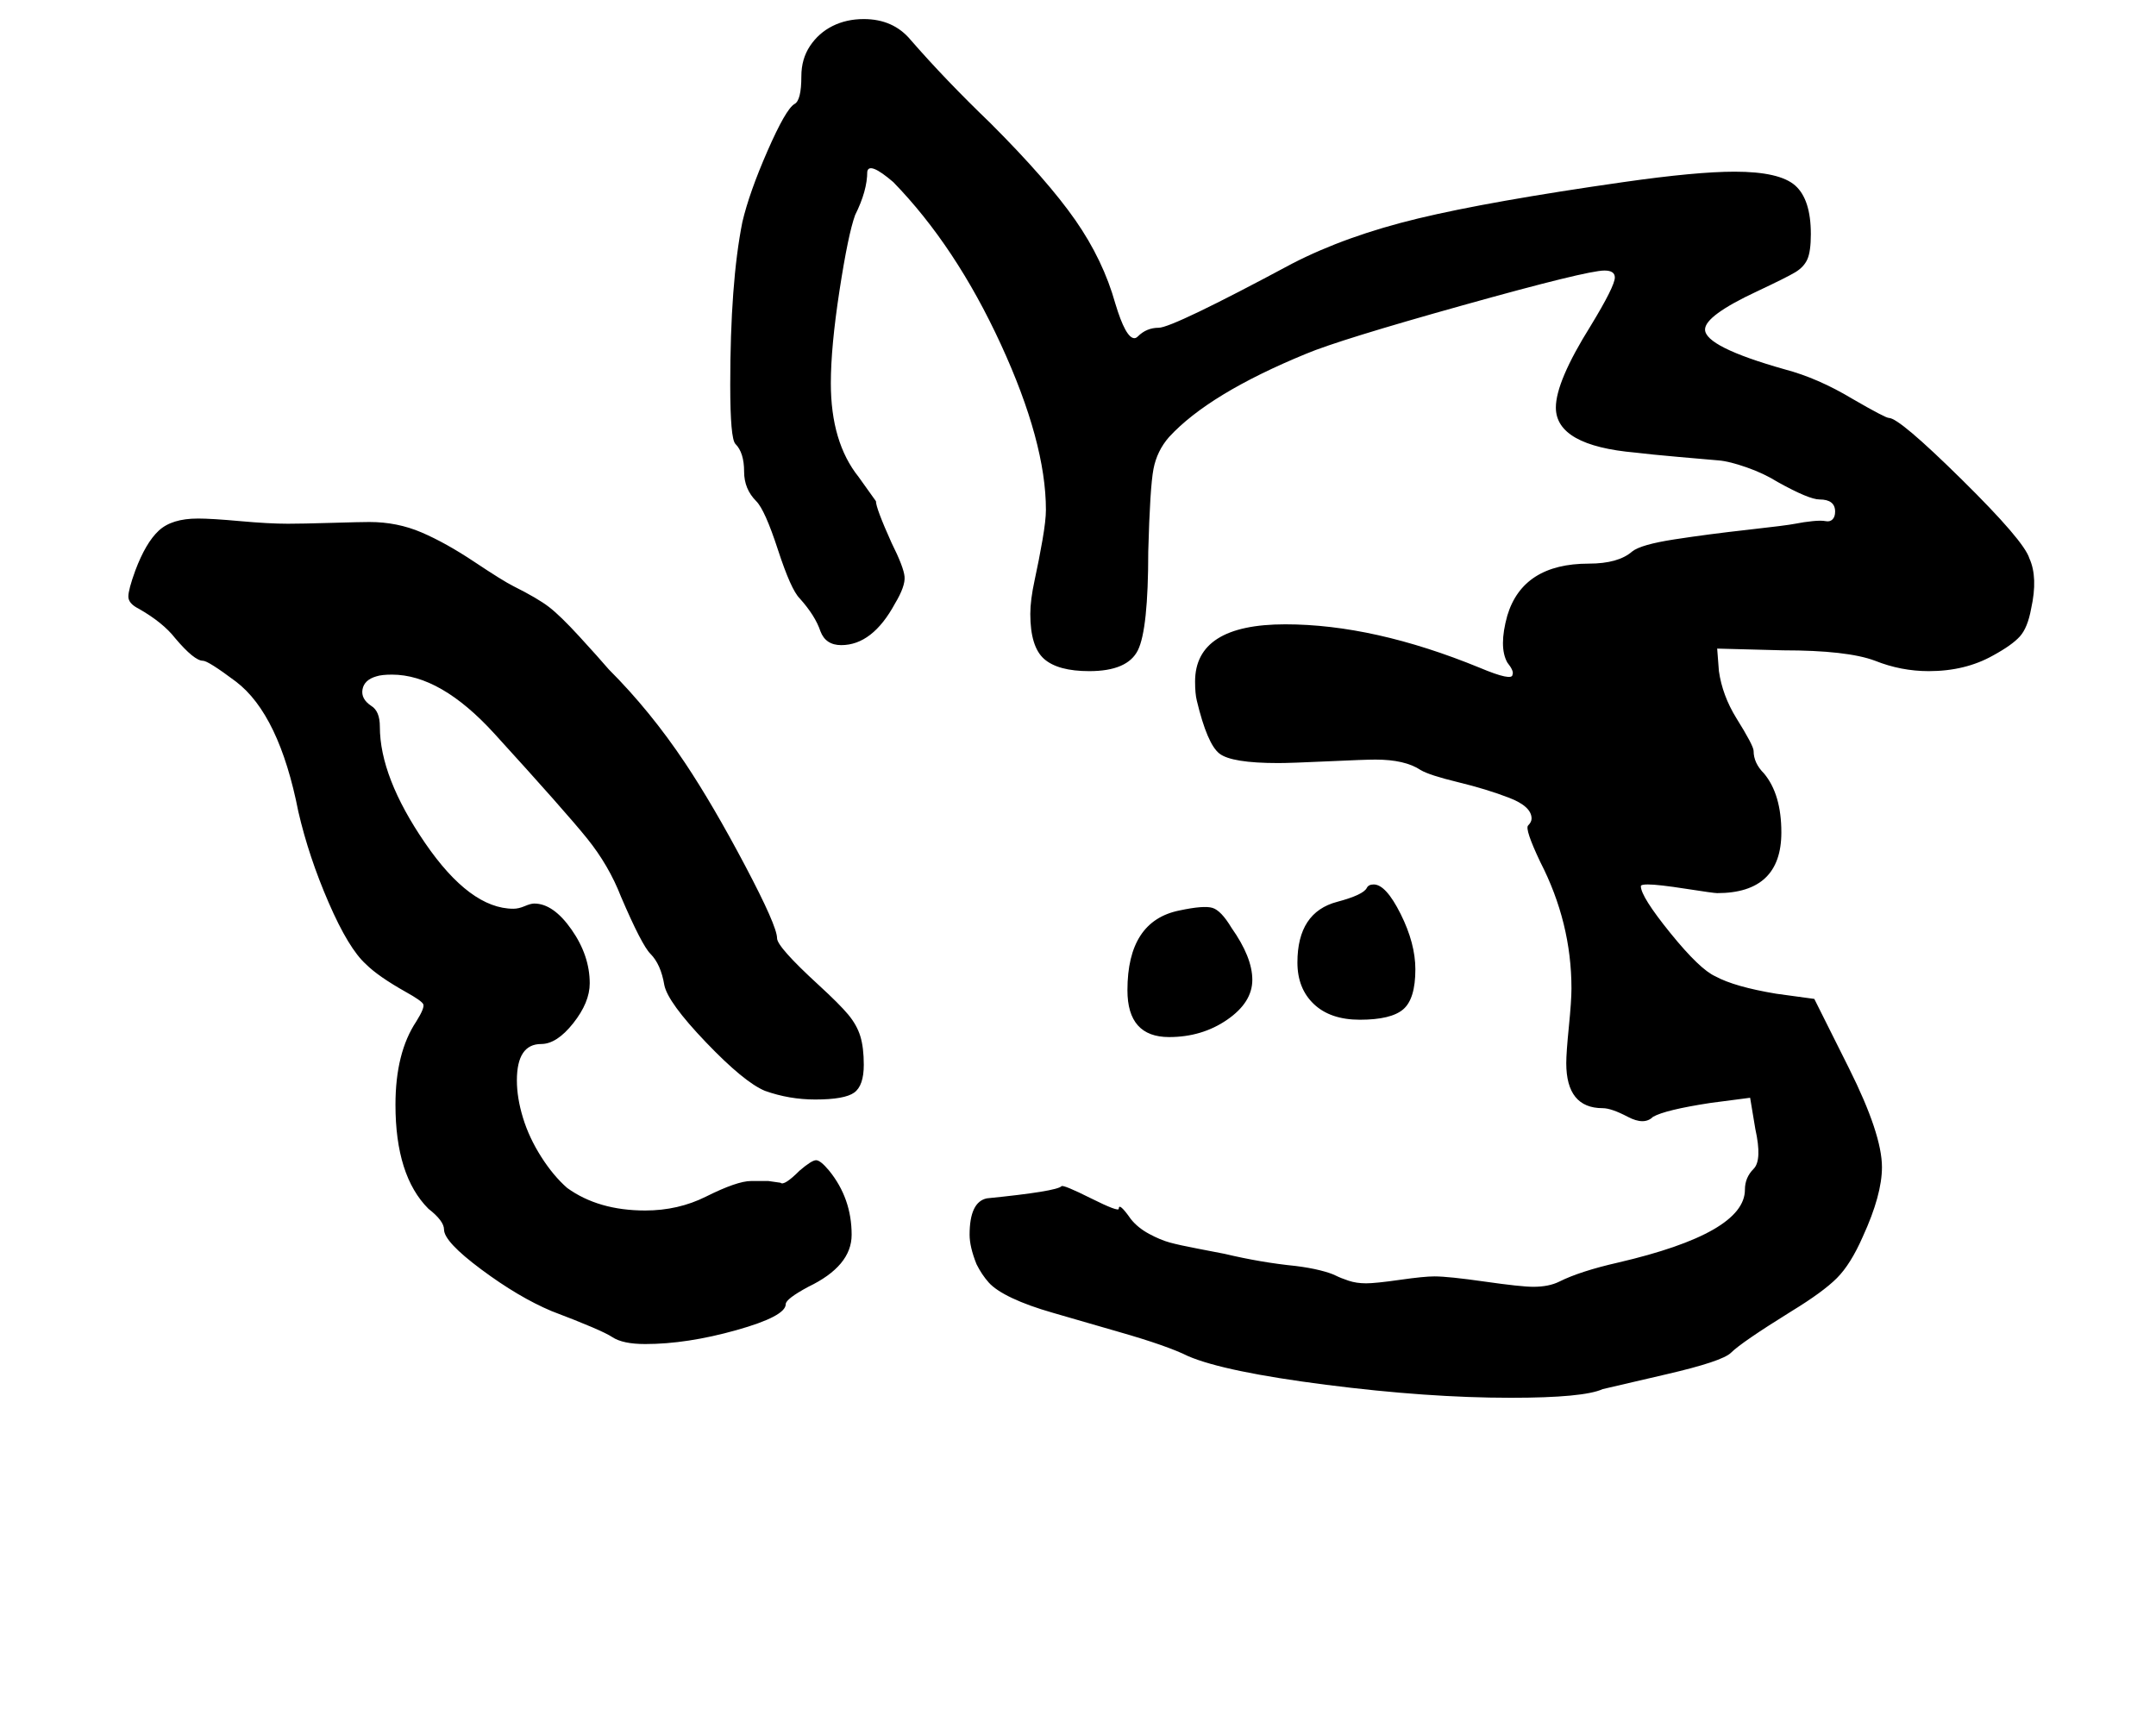 <?xml version="1.0" standalone="no"?>
<!DOCTYPE svg PUBLIC "-//W3C//DTD SVG 1.1//EN" "http://www.w3.org/Graphics/SVG/1.1/DTD/svg11.dtd" >
<svg xmlns="http://www.w3.org/2000/svg" xmlns:xlink="http://www.w3.org/1999/xlink" version="1.1" viewBox="-10 0 1243 1000">
   <path fill="currentColor"
d="M712 565q0 13 -14.5 23t-33.5 10q-24 0 -24 -27q0 -40 30 -46q14 -3 19 -1.5t11 11.5q12 17 12 30zM806 559q0 17 -7 23t-25 6q-17 0 -26.5 -9t-9.5 -24q0 -29 23 -35q15 -4 17 -8q1 -2 4 -2q7 0 15.5 17t8.5 32zM104 299q8 0 24.5 1.5t27.5 1.5q8 0 25 -0.5t22 -0.5
q16 0 30 6t30.5 17t22.5 14q14 7 20.5 12t17.5 17t17 19q24 24 44 54q16 24 34.5 59t18.5 42q0 5 24 27q12 11 17 17t7 12.5t2 16.5q0 12 -5.5 16t-22.5 4q-15 0 -29 -5q-12 -5 -34 -28t-24 -33q-2 -12 -8 -18q-5 -5 -17 -33q-7 -18 -19.5 -33.5t-53.5 -60.5
q-31 -34 -59 -34q-6 0 -9 1q-7 2 -8 7.5t5 9.5q5 3 5 12q0 29 26 67t51 38q3 0 6.5 -1.5t5.5 -1.5q11 0 21.5 15t10.5 31q0 11 -9.5 23t-18.5 12q-14 0 -14 21q0 10 3.5 21.5t10.5 22.5t15 18q18 13 45 13q19 0 35 -8q18 -9 26 -9h10t7 1q2 2 11 -7q7 -6 9.5 -6t7.5 6
q13 16 13 37q0 18 -25 30q-13 7 -13 10q0 7 -28.5 15t-52.5 8q-13 0 -19 -4t-35 -15q-19 -8 -40.5 -24t-21.5 -23q0 -5 -9 -12q-19 -19 -19 -60q0 -30 12 -48q5 -8 4 -10t-10 -7q-16 -9 -23 -16q-10 -9 -21.5 -35.5t-17.5 -52.5q-11 -56 -36 -75q-16 -12 -19 -12
q-5 0 -16 -13q-7 -9 -21 -17q-6 -3 -6 -7t4 -15q6 -16 13.5 -23t22.5 -7zM777.5 740q5.5 0 19.5 -2t20 -2q8 0 29 3t28 3q9 0 15 -3q12 -6 34 -11q73 -17 73 -42q0 -7 5 -12t1 -23l-3 -18l-23 3q-26 4 -33 8q-5 5 -14.5 0t-14.5 -5q-21 0 -21 -26q0 -6 1.5 -21t1.5 -22
q0 -38 -18 -73q-9 -19 -7 -21t2 -4q0 -7 -13 -12t-29.5 -9t-21.5 -7q-9 -6 -26 -6q-6 0 -27.5 1t-28.5 1q-27 0 -34 -5.5t-13 -30.5q-1 -4 -1 -11q0 -33 52 -33q51 0 112 25q19 8 19 4q1 -2 -3 -7q-5 -9 0 -27q9 -30 47 -30q17 0 25 -7q5 -4 24.5 -7t42 -5.5t27.5 -3.5
t10 -1.5t7.5 0t4 -1t1.5 -4.5q0 -7 -9 -7q-6 0 -24 -10q-8 -5 -18 -8.5t-16 -4t-23 -2t-25 -2.5q-46 -4 -46 -26q0 -15 20 -47q14 -23 14 -28q0 -4 -6 -4q-10 0 -81.5 20t-90.5 28q-56 23 -79 48q-7 8 -9 18.5t-3 47.5q0 45 -6 57t-28 12q-18 0 -26 -7t-8 -26
q0 -8 2.5 -19.5t4.5 -23t2 -17.5q0 -39 -26 -95.5t-62 -93.5q-14 -12 -15 -6q0 11 -7 25q-4 11 -9 43.5t-5 53.5q0 34 16 54l10 14q0 4 9 24q7 14 7.5 19.5t-5.5 15.5q-13 24 -31 24q-9 0 -12 -8q-3 -9 -12 -19q-5 -5 -12.5 -28t-12.5 -28q-7 -7 -7 -17q0 -11 -5 -16
q-3 -3 -3 -34q0 -59 7 -94q4 -17 14.5 -41t15.5 -27q4 -2 4 -16q0 -10 5 -17.5t13 -11.5t18 -4q17 0 27 12q20 23 46 48q33 33 49 56t23 48q6 20 11 20q1 0 2 -1q5 -5 12 -5q8 0 77 -37q31 -16 72.5 -26t118.5 -21q42 -6 64 -6q26 0 35 8t9 28q0 10 -2 14.5t-7 7.5t-22 11
q-30 14 -30 22q0 10 46 23q19 5 39 17q19 11 21 11q6 0 42 35.5t39 45.5q5 11 1 29q-2 11 -6.5 16t-15.5 11q-16 9 -37 9q-16 0 -31 -6q-16 -6 -53 -6l-38 -1l1 13q2 14 10 27q10 16 10 19q0 7 6 13q10 12 10 34q0 35 -37 35q-2 0 -18 -2.5t-22 -2.5q-4 0 -4 1q0 6 17 27
t26 25q11 6 35 10l22 3l20 40q19 38 19 57q0 16 -11 40q-7 16 -15 24t-26 19q-29 18 -35 24q-5 5 -37.5 12.5t-36.5 8.5q-11 5 -53 5q-48 0 -106.5 -7.5t-79.5 -16.5q-12 -6 -40 -14q-24 -7 -38 -11t-23.5 -8.5t-13.5 -9t-7 -10.5q-4 -10 -4 -17q0 -19 10 -21q40 -4 43 -7
q1 -1 17 7t16 6q0 -4 7 6q4 5 10.5 8.5t12 5t16 3.5t15.5 3q21 5 41 7q8 1 14 2.5t9 3t7.5 3t10 1.5z" />
</svg>
